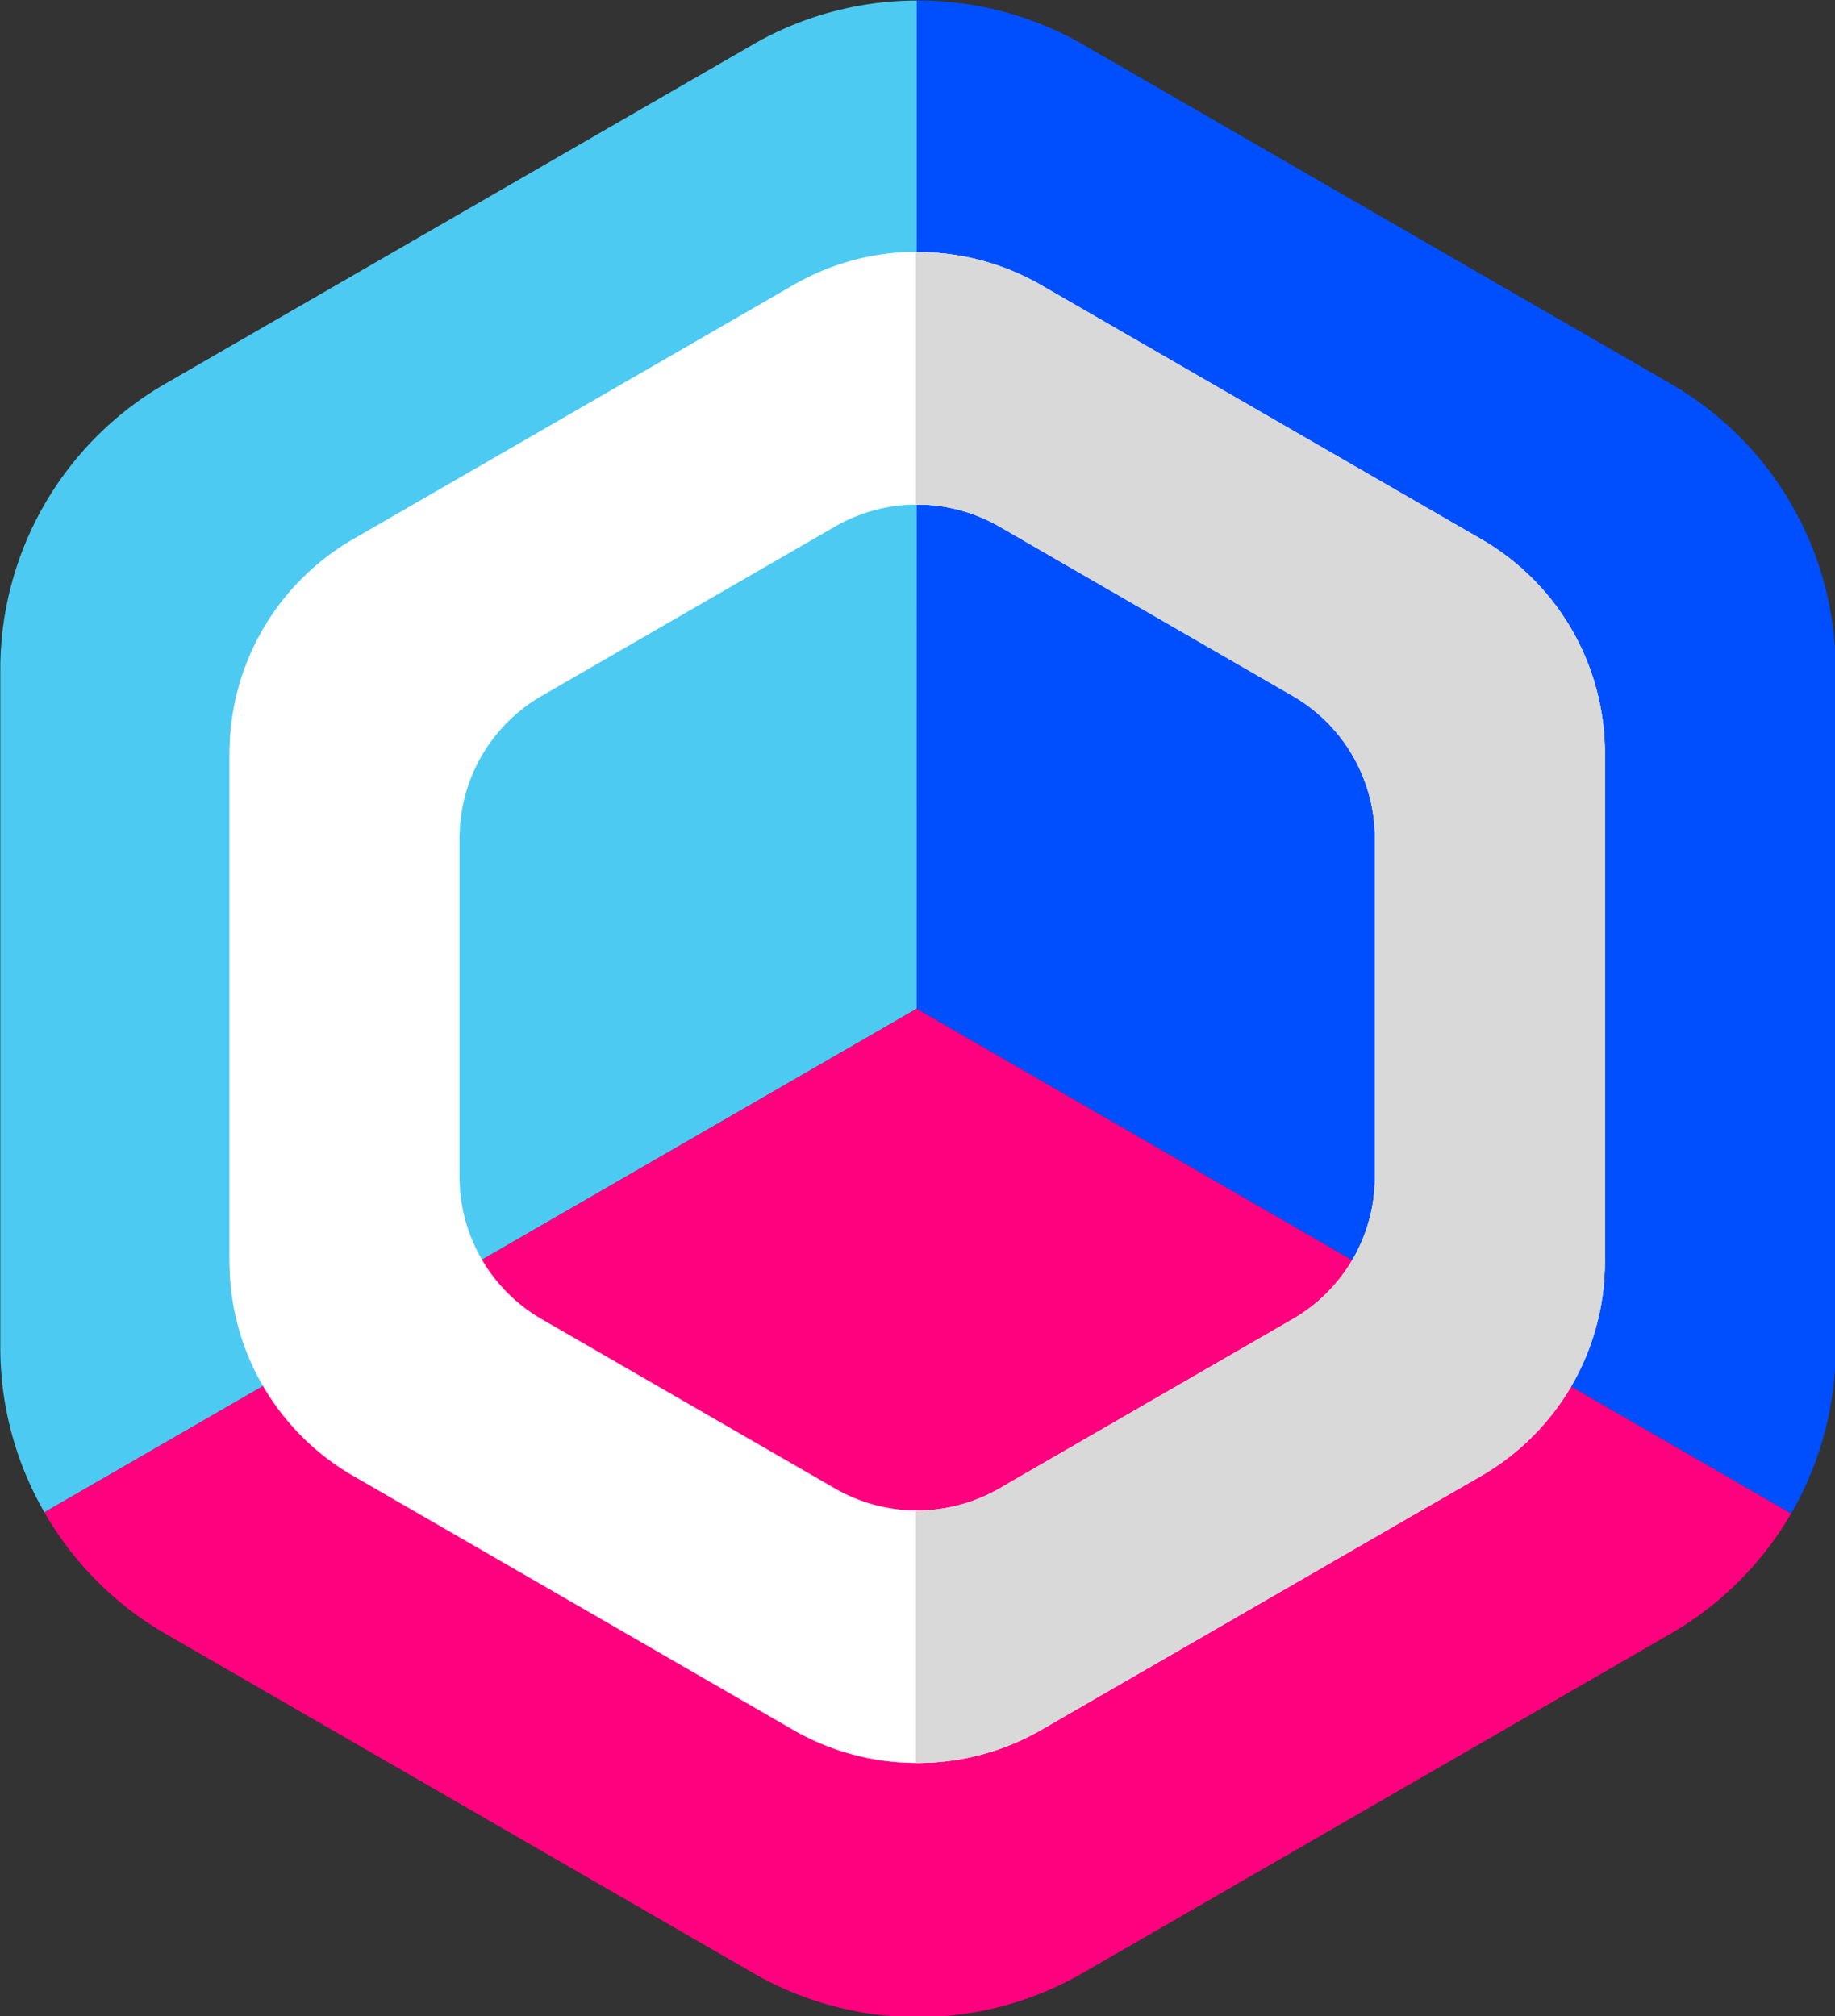<?xml version="1.0" encoding="UTF-8" standalone="no"?>
<!-- Created with Inkscape (http://www.inkscape.org/) -->

<svg
   width="151.29mm"
   height="166.263mm"
   viewBox="0 0 151.29 166.263"
   version="1.1"
   id="svg5"
   xml:space="preserve"
   inkscape:version="1.2.1 (9c6d41e410, 2022-07-14)"
   inkscape:export-filename="tcs_icon_logo.svg"
   inkscape:export-xdpi="15.949502"
   inkscape:export-ydpi="15.949502"
   sodipodi:docname="tcs_icon_logo.svg"
   xmlns:inkscape="http://www.inkscape.org/namespaces/inkscape"
   xmlns:sodipodi="http://sodipodi.sourceforge.net/DTD/sodipodi-0.dtd"
   xmlns="http://www.w3.org/2000/svg"
   xmlns:svg="http://www.w3.org/2000/svg"><rect x="0" y="0" width="151.29" height="166.263" fill="#333333" stroke="none"/><sodipodi:namedview
     id="namedview7"
     pagecolor="#ffffff"
     bordercolor="#000000"
     borderopacity="0.25"
     inkscape:showpageshadow="2"
     inkscape:pageopacity="0.0"
     inkscape:pagecheckerboard="0"
     inkscape:deskcolor="#d1d1d1"
     inkscape:document-units="mm"
     showgrid="false"
     inkscape:zoom="0.70710678"
     inkscape:cx="276.47875"
     inkscape:cy="397.39401"
     inkscape:window-width="1920"
     inkscape:window-height="1017"
     inkscape:window-x="-8"
     inkscape:window-y="-8"
     inkscape:window-maximized="1"
     inkscape:current-layer="g297" /><defs
     id="defs2"><linearGradient
       id="linearGradient1887"
       inkscape:swatch="solid"><stop
         style="stop-color:#000000;stop-opacity:1;"
         offset="0"
         id="stop1885" /></linearGradient></defs><g
     id="g302"
     style="display:inline"
     transform="translate(-32.547,-71.246)"
     inkscape:label="Colourz"><path
       id="path1150"
       style="display:inline;fill:#4dcaf1;fill-opacity:1;stroke-width:0.265;image-rendering:auto"
       inkscape:label="Light  Blue"
       inkscape:transform-center-x="4.6733856e-06"
       d="m 89.031,101.837 a 11.457,11.457 0 0 0 -5.686,1.526 l -20.426,11.793 a 11.457,11.457 0 0 0 -5.729,9.922 v 23.586 a 11.457,11.457 0 0 0 1.532,5.706 l 30.308,-17.499 z"
       transform="matrix(2.373,0,0,2.373,-103.14,-170.371)" /><path
       id="path4274"
       style="display:inline;fill:#ff007f;fill-opacity:1;stroke-width:0.265;image-rendering:auto"
       inkscape:label="Pink"
       inkscape:transform-center-x="4.6733856e-06"
       d="M 119.41,154.41 89.031,136.871 58.722,154.369 a 11.457,11.457 0 0 0 4.196,4.216 l 20.426,11.793 a 11.457,11.457 0 0 0 11.457,0 L 115.227,158.586 a 11.457,11.457 0 0 0 4.183,-4.175 z"
       transform="matrix(2.373,0,0,2.373,-103.14,-170.371)" /><path
       id="path4279"
       style="display:inline;fill:#004fff;fill-opacity:1;stroke-width:0.265;image-rendering:auto"
       inkscape:label="Dark Blue"
       inkscape:transform-center-x="4.6733856e-06"
       d="m 89.031,101.837 v 35.034 l 30.379,17.54 a 11.457,11.457 0 0 0 1.546,-5.747 v -23.586 a 11.457,11.457 0 0 0 -5.728,-9.922 L 94.801,103.363 a 11.457,11.457 0 0 0 -5.77,-1.526 z"
       transform="matrix(2.373,0,0,2.373,-103.14,-170.371)" /></g><g
     id="g297"
     style="display:inline"
     transform="translate(-32.547,-71.246)"
     inkscape:label="White Ring"><path
       id="path314"
       style="display:inline;fill:#ffffff;fill-opacity:1;stroke:#ffffff;stroke-width:0.011;stroke-dasharray:none;stroke-opacity:1"
       inkscape:label="White Combined"
       inkscape:transform-center-y="-2.9591173e-06"
       d="M 88.527 101.841 A 11.457 11.457 0 0 0 83.344 103.363 L 62.918 115.156 A 11.457 11.457 0 0 0 57.19 125.078 L 57.19 148.664 A 11.457 11.457 0 0 0 62.918 158.586 L 83.344 170.379 A 11.457 11.457 0 0 0 89.017 171.901 A 11.457 11.457 0 0 0 94.801 170.379 L 115.227 158.586 A 11.457 11.457 0 0 0 120.956 148.664 L 120.956 125.078 A 11.457 11.457 0 0 0 115.227 115.156 L 94.801 103.363 A 11.457 11.457 0 0 0 89.017 101.841 A 11.457 11.457 0 0 0 88.527 101.841 z M 88.629 113.552 L 88.63 113.552 A 7.628 7.628 0 0 1 89.017 113.552 A 7.628 7.628 0 0 1 89.516 113.552 A 7.628 7.628 0 0 1 90.397 113.655 A 7.628 7.628 0 0 1 91.261 113.859 A 7.628 7.628 0 0 1 92.094 114.163 A 7.628 7.628 0 0 1 92.887 114.561 L 106.487 122.413 A 7.628 7.628 0 0 1 107.228 122.9 A 7.628 7.628 0 0 1 107.907 123.47 A 7.628 7.628 0 0 1 108.516 124.116 A 7.628 7.628 0 0 1 109.046 124.827 A 7.628 7.628 0 0 1 109.489 125.596 A 7.628 7.628 0 0 1 109.841 126.41 A 7.628 7.628 0 0 1 110.095 127.26 A 7.628 7.628 0 0 1 110.249 128.133 A 7.628 7.628 0 0 1 110.301 129.019 L 110.301 144.723 A 7.628 7.628 0 0 1 110.299 144.904 A 7.628 7.628 0 0 1 110.293 145.086 A 7.628 7.628 0 0 1 110.282 145.267 A 7.628 7.628 0 0 1 110.267 145.448 A 7.628 7.628 0 0 1 110.247 145.629 A 7.628 7.628 0 0 1 110.224 145.808 A 7.628 7.628 0 0 1 110.196 145.988 A 7.628 7.628 0 0 1 110.163 146.166 A 7.628 7.628 0 0 1 110.127 146.344 A 7.628 7.628 0 0 1 110.086 146.521 A 7.628 7.628 0 0 1 110.041 146.697 A 7.628 7.628 0 0 1 109.992 146.872 A 7.628 7.628 0 0 1 109.939 147.046 A 7.628 7.628 0 0 1 109.882 147.218 A 7.628 7.628 0 0 1 109.82 147.389 A 7.628 7.628 0 0 1 109.755 147.558 A 7.628 7.628 0 0 1 109.685 147.726 A 7.628 7.628 0 0 1 109.612 147.892 A 7.628 7.628 0 0 1 109.535 148.056 A 7.628 7.628 0 0 1 109.453 148.218 A 7.628 7.628 0 0 1 109.368 148.378 A 7.628 7.628 0 0 1 109.279 148.537 A 7.628 7.628 0 0 1 109.187 148.693 A 7.628 7.628 0 0 1 109.09 148.847 A 7.628 7.628 0 0 1 108.99 148.998 A 7.628 7.628 0 0 1 108.887 149.148 A 7.628 7.628 0 0 1 108.78 149.294 A 7.628 7.628 0 0 1 108.669 149.438 A 7.628 7.628 0 0 1 108.555 149.579 A 7.628 7.628 0 0 1 108.438 149.718 A 7.628 7.628 0 0 1 108.318 149.854 A 7.628 7.628 0 0 1 108.194 149.987 A 7.628 7.628 0 0 1 108.067 150.117 A 7.628 7.628 0 0 1 107.937 150.244 A 7.628 7.628 0 0 1 107.804 150.367 A 7.628 7.628 0 0 1 107.669 150.488 A 7.628 7.628 0 0 1 107.53 150.605 A 7.628 7.628 0 0 1 107.389 150.719 A 7.628 7.628 0 0 1 107.245 150.829 A 7.628 7.628 0 0 1 107.098 150.937 A 7.628 7.628 0 0 1 106.949 151.04 A 7.628 7.628 0 0 1 106.797 151.14 A 7.628 7.628 0 0 1 106.643 151.236 A 7.628 7.628 0 0 1 106.487 151.329 L 92.887 159.181 A 7.628 7.628 0 0 1 92.095 159.579 A 7.628 7.628 0 0 1 91.261 159.883 A 7.628 7.628 0 0 1 90.398 160.087 A 7.628 7.628 0 0 1 89.517 160.19 A 7.628 7.628 0 0 1 89.017 160.19 A 7.628 7.628 0 0 1 88.63 160.19 A 7.628 7.628 0 0 1 87.749 160.087 A 7.628 7.628 0 0 1 86.886 159.883 A 7.628 7.628 0 0 1 86.052 159.579 A 7.628 7.628 0 0 1 85.259 159.181 L 71.659 151.329 A 7.628 7.628 0 0 1 70.918 150.842 A 7.628 7.628 0 0 1 70.239 150.271 A 7.628 7.628 0 0 1 69.63 149.626 A 7.628 7.628 0 0 1 69.1 148.915 A 7.628 7.628 0 0 1 68.657 148.146 A 7.628 7.628 0 0 1 68.305 147.332 A 7.628 7.628 0 0 1 68.051 146.482 A 7.628 7.628 0 0 1 67.897 145.609 A 7.628 7.628 0 0 1 67.845 144.723 L 67.845 129.019 A 7.628 7.628 0 0 1 67.897 128.133 A 7.628 7.628 0 0 1 68.051 127.26 A 7.628 7.628 0 0 1 68.305 126.41 A 7.628 7.628 0 0 1 68.657 125.596 A 7.628 7.628 0 0 1 69.1 124.827 A 7.628 7.628 0 0 1 69.63 124.116 A 7.628 7.628 0 0 1 70.239 123.47 A 7.628 7.628 0 0 1 70.918 122.9 A 7.628 7.628 0 0 1 71.659 122.413 L 85.259 114.561 A 7.628 7.628 0 0 1 86.052 114.163 A 7.628 7.628 0 0 1 86.886 113.859 A 7.628 7.628 0 0 1 87.749 113.655 A 7.628 7.628 0 0 1 88.629 113.552 z "
       transform="matrix(1.778,0,0,1.778,-50.205,-89.031)" /><path
       id="path5028"
       style="display:inline;fill:#d9d9d9;fill-opacity:1;stroke:#d9d9d9;stroke-width:0.011;stroke-dasharray:none;stroke-opacity:1"
       inkscape:label="Gray"
       inkscape:transform-center-y="-2.9591173e-06"
       d="m 89.017,101.841 v 11.711 a 7.628,7.628 0 0 1 0.5,0 7.628,7.628 0 0 1 0.881,0.103 7.628,7.628 0 0 1 0.863,0.205 7.628,7.628 0 0 1 0.833,0.303 7.628,7.628 0 0 1 0.793,0.398 l 13.6,7.852 a 7.628,7.628 0 0 1 0.741,0.488 7.628,7.628 0 0 1 0.679,0.57 7.628,7.628 0 0 1 0.609,0.645 7.628,7.628 0 0 1 0.53,0.712 7.628,7.628 0 0 1 0.443,0.768 7.628,7.628 0 0 1 0.351,0.815 7.628,7.628 0 0 1 0.255,0.85 7.628,7.628 0 0 1 0.154,0.874 7.628,7.628 0 0 1 0.052,0.886 v 15.704 a 7.628,7.628 0 0 1 -0.002,0.182 7.628,7.628 0 0 1 -0.006,0.181 7.628,7.628 0 0 1 -0.011,0.181 7.628,7.628 0 0 1 -0.015,0.181 7.628,7.628 0 0 1 -0.019,0.181 7.628,7.628 0 0 1 -0.024,0.18 7.628,7.628 0 0 1 -0.028,0.179 7.628,7.628 0 0 1 -0.032,0.179 7.628,7.628 0 0 1 -0.036,0.178 7.628,7.628 0 0 1 -0.041,0.177 7.628,7.628 0 0 1 -0.045,0.176 7.628,7.628 0 0 1 -0.049,0.175 7.628,7.628 0 0 1 -0.053,0.173 7.628,7.628 0 0 1 -0.057,0.172 7.628,7.628 0 0 1 -0.062,0.171 7.628,7.628 0 0 1 -0.065,0.169 7.628,7.628 0 0 1 -0.07,0.168 7.628,7.628 0 0 1 -0.073,0.166 7.628,7.628 0 0 1 -0.077,0.164 7.628,7.628 0 0 1 -0.081,0.162 7.628,7.628 0 0 1 -0.085,0.16 7.628,7.628 0 0 1 -0.089,0.158 7.628,7.628 0 0 1 -0.093,0.156 7.628,7.628 0 0 1 -0.097,0.154 7.628,7.628 0 0 1 -0.1,0.151 7.628,7.628 0 0 1 -0.103,0.149 7.628,7.628 0 0 1 -0.107,0.146 7.628,7.628 0 0 1 -0.111,0.144 7.628,7.628 0 0 1 -0.114,0.141 7.628,7.628 0 0 1 -0.117,0.139 7.628,7.628 0 0 1 -0.121,0.136 7.628,7.628 0 0 1 -0.123,0.133 7.628,7.628 0 0 1 -0.127,0.13 7.628,7.628 0 0 1 -0.13,0.127 7.628,7.628 0 0 1 -0.133,0.124 7.628,7.628 0 0 1 -0.136,0.121 7.628,7.628 0 0 1 -0.139,0.117 7.628,7.628 0 0 1 -0.142,0.114 7.628,7.628 0 0 1 -0.144,0.11 7.628,7.628 0 0 1 -0.147,0.107 7.628,7.628 0 0 1 -0.149,0.103 7.628,7.628 0 0 1 -0.152,0.1 7.628,7.628 0 0 1 -0.154,0.096 7.628,7.628 0 0 1 -0.156,0.093 L 92.887,159.181 a 7.628,7.628 0 0 1 -0.793,0.398 7.628,7.628 0 0 1 -0.833,0.303 7.628,7.628 0 0 1 -0.863,0.205 7.628,7.628 0 0 1 -0.881,0.103 7.628,7.628 0 0 1 -0.5,0 v 11.711 a 11.457,11.457 0 0 0 5.785,-1.522 l 20.426,-11.793 a 11.457,11.457 0 0 0 5.728,-9.922 v -23.586 a 11.457,11.457 0 0 0 -5.728,-9.922 L 94.801,103.363 a 11.457,11.457 0 0 0 -5.785,-1.522 z"
       transform="matrix(1.778,0,0,1.778,-50.205,-89.031)" /></g></svg>
